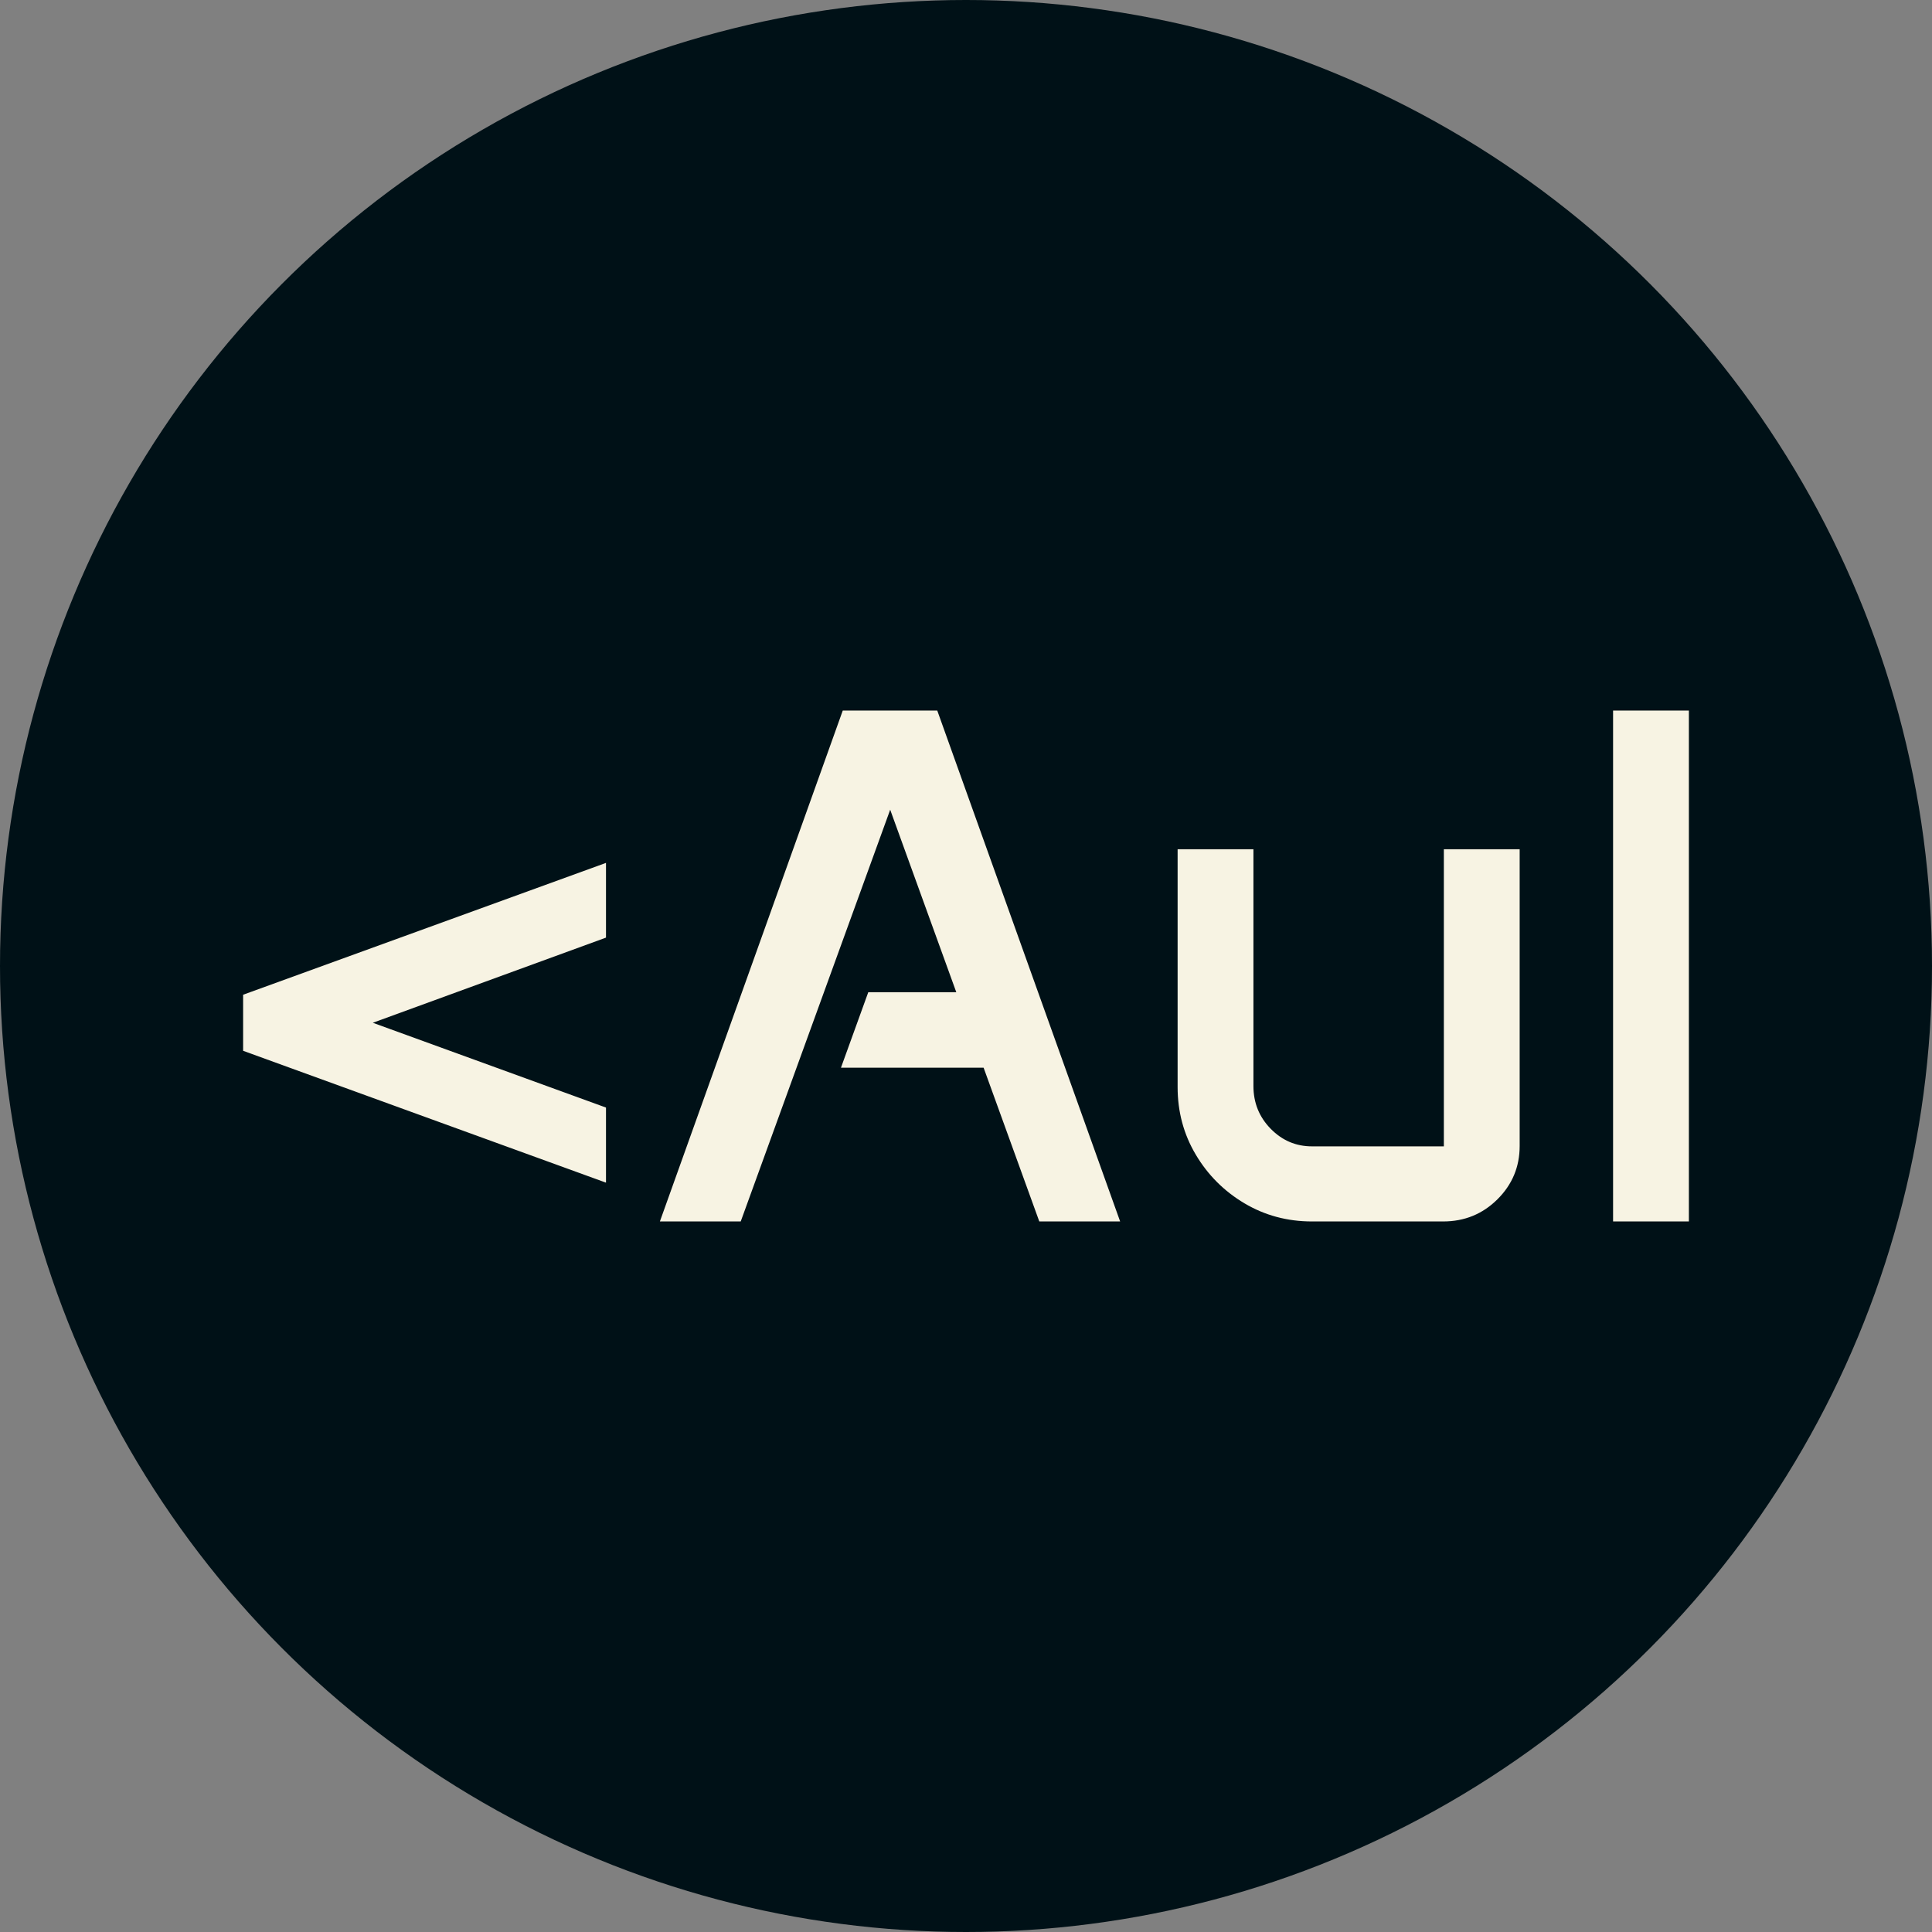 <svg xmlns="http://www.w3.org/2000/svg" viewBox="0 0 512 512"><rect x="0" y="0" width="512" height="512" fill="#808080" stroke="none"/><circle cx="256" cy="256" r="256" fill="#001117"/><path d="M10.474-45.227L10.474-60.081L106.641-95.024L106.641-75.220L44.846-52.654L106.641-30.183L106.641-10.283L10.474-45.227ZM120.923 0L169.387-135.396L194.429-135.396L242.893 0L221.470 0L206.711-40.752L168.911-40.752L176.147-60.747L199.475-60.747L181.956-109.116L142.346 0L120.923 0ZM258.127-35.610L258.127-98.643L278.218-98.643L278.218-35.896Q278.218-29.231 282.788-24.565Q287.358-19.900 293.738-19.900L293.738-19.900L328.682-19.900L328.682-98.643L348.772-98.643L348.772-19.995Q348.772-11.711 342.869-5.856Q336.965 0 328.491 0L328.491 0L293.738 0Q283.931 0 275.837-4.808Q267.744-9.617 262.936-17.710Q258.127-25.803 258.127-35.610L258.127-35.610ZM373.528 0L373.528-135.396L393.618-135.396L393.618 0L373.528 0Z" fill="#f7f3e3" transform="translate(53.954, 323.698)"/></svg>
